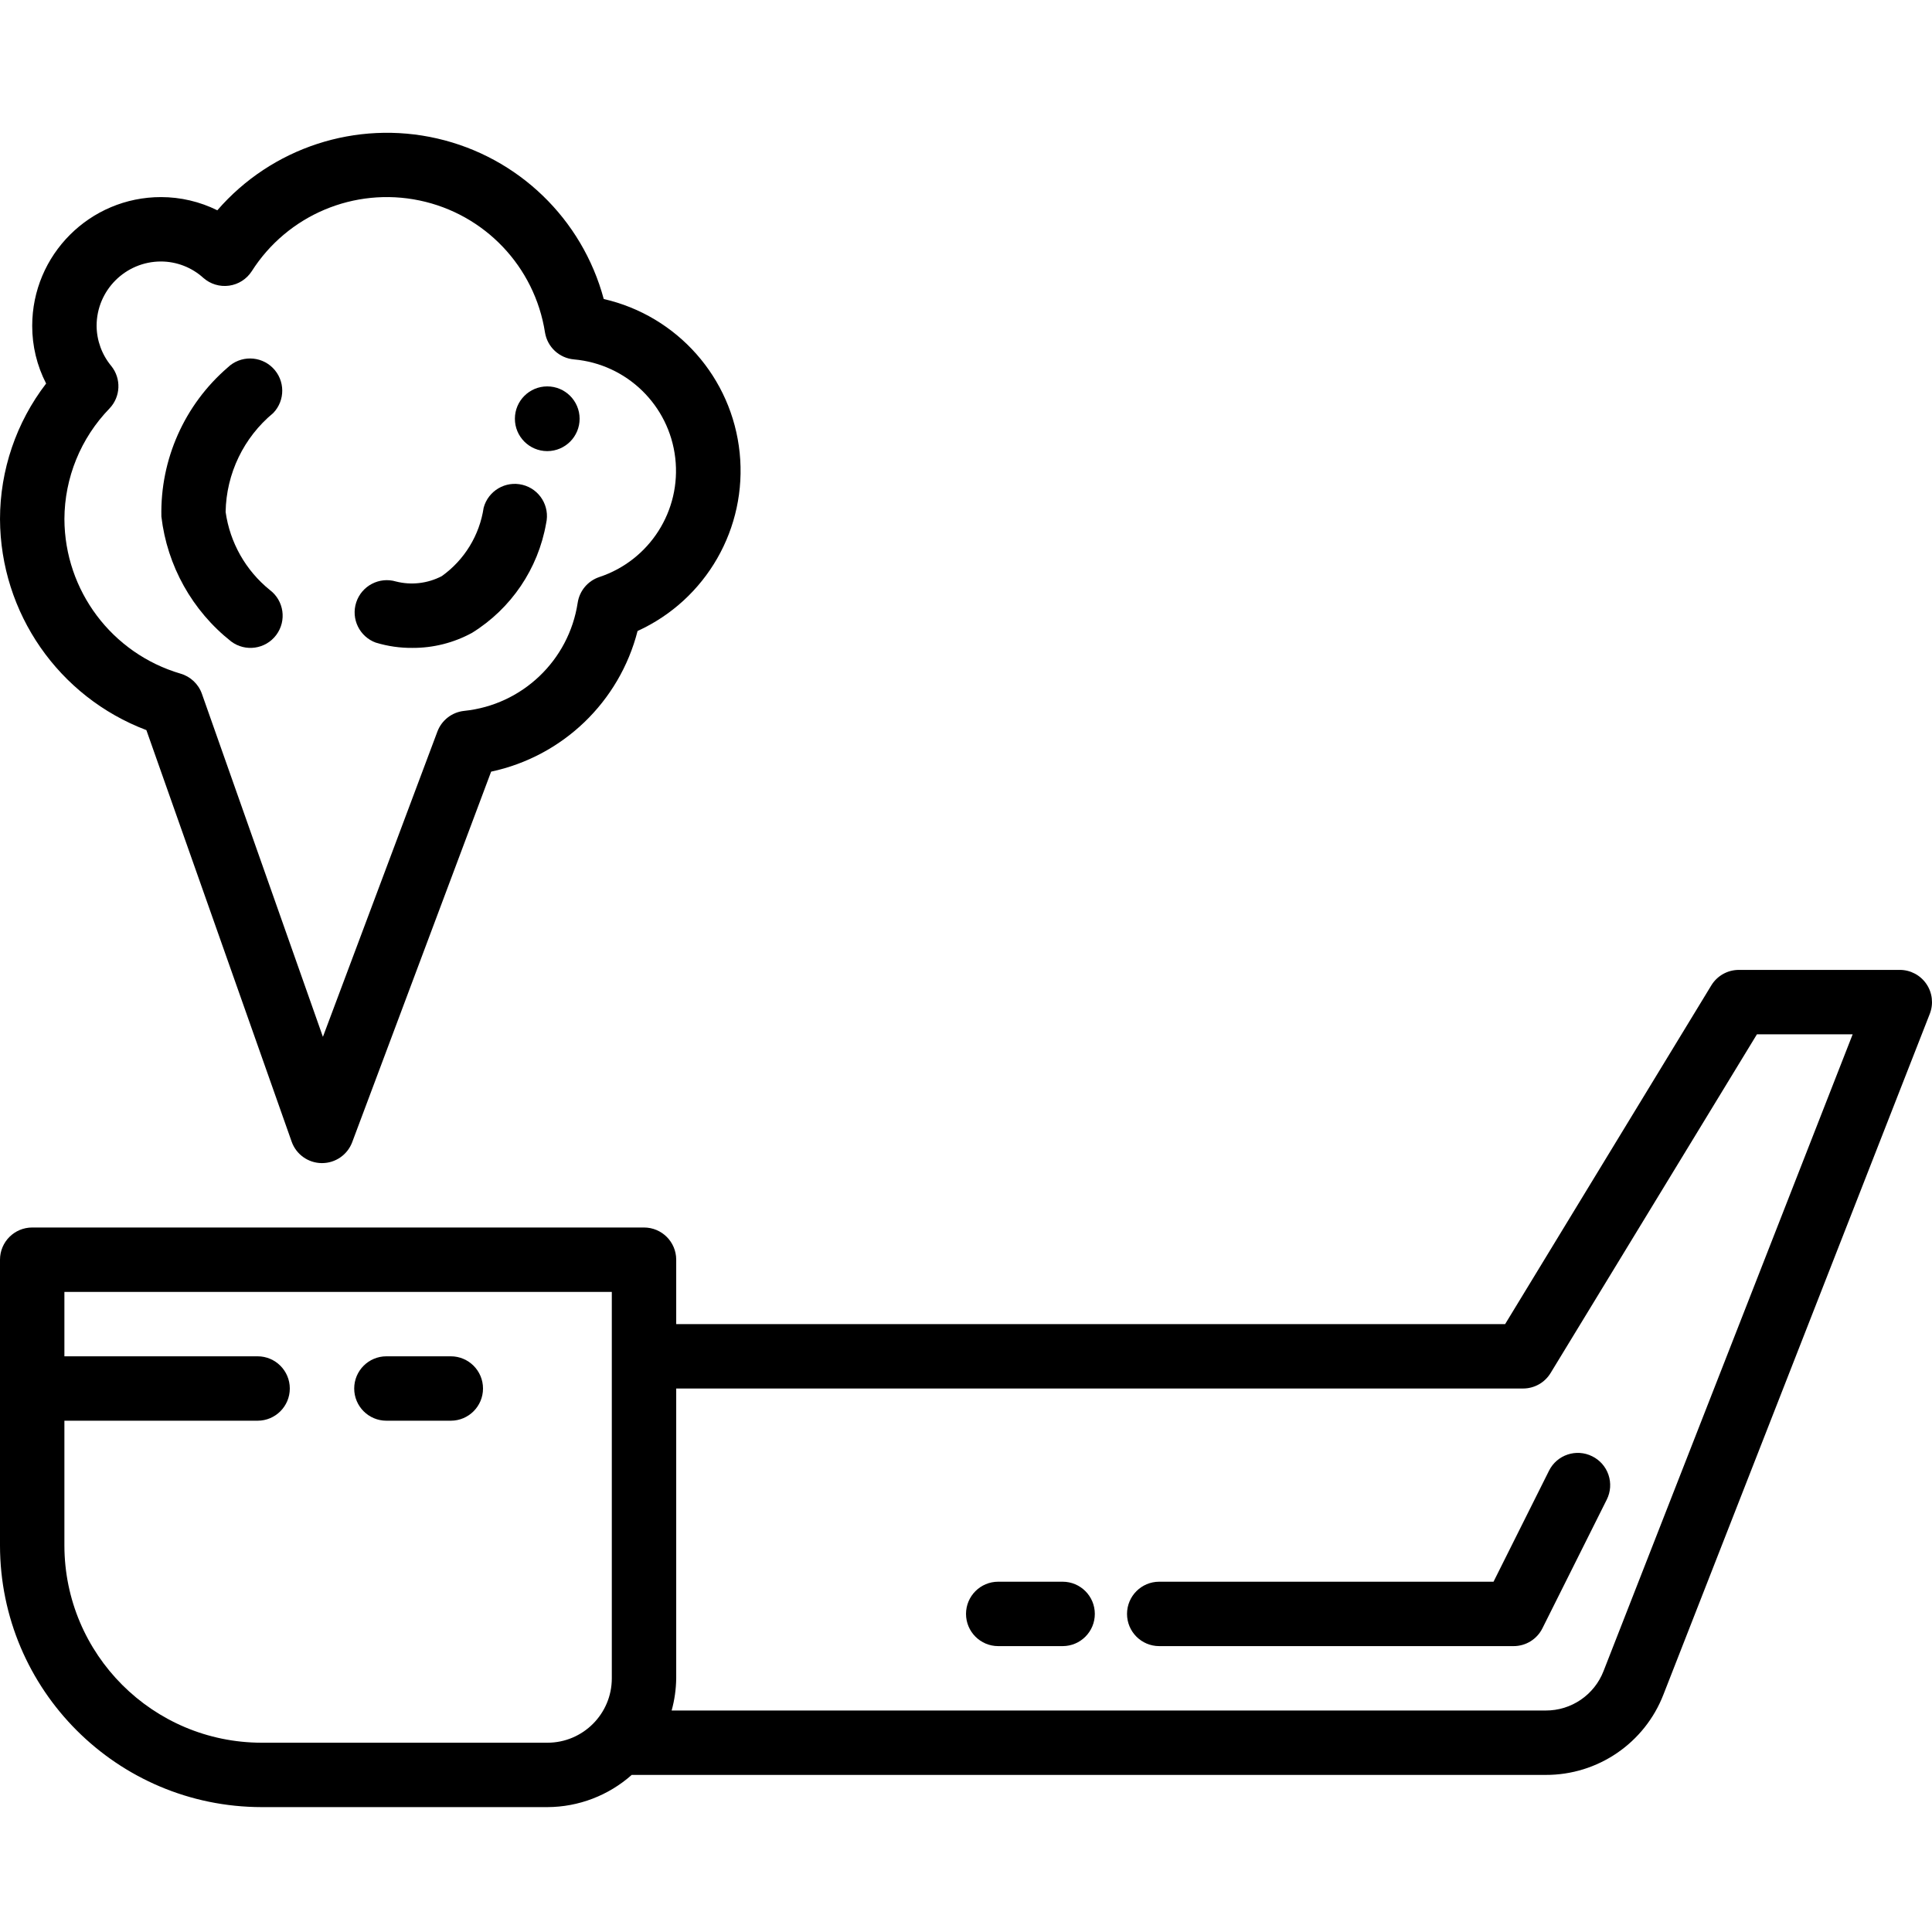 <svg height="479pt" viewBox="0 -32 479.991 479" width="479pt" xmlns="http://www.w3.org/2000/svg"><path d="m36.367 148.895 36.09 102.238c1.117 3.172 4.102 5.305 7.465 5.336h.078c3.336.004 6.32-2.062 7.496-5.184l34.52-92.07c17.781-3.797 31.875-17.332 36.383-34.945 17.066-7.789 27.27-25.59 25.367-44.254s-15.488-34.039-33.773-38.227c-5.352-19.922-21.266-35.266-41.375-39.879-20.105-4.617-41.117 2.246-54.625 17.84-4.348-2.156-9.137-3.277-13.992-3.281-17.672 0-32 14.328-32 32-.008 4.98 1.176 9.891 3.457 14.32-7.422 9.66-11.449 21.5-11.457 33.68.094 23.32 14.559 44.172 36.367 52.426zm-9.168-79.906c2.781-2.902 2.973-7.422.449-10.551-2.328-2.805-3.617-6.324-3.648-9.969 0-8.836 7.164-16 16-16 3.898.012 7.652 1.469 10.535 4.09 1.746 1.535 4.074 2.238 6.379 1.918 2.305-.316 4.355-1.621 5.621-3.574 8.883-13.969 25.484-20.977 41.688-17.594 16.203 3.379 28.621 16.441 31.176 32.793.586 3.617 3.551 6.375 7.203 6.695 13.129 1.16 23.641 11.383 25.16 24.48 1.523 13.094-6.363 25.453-18.883 29.594-2.844.957-4.914 3.43-5.359 6.398-2.191 14.324-13.777 25.359-28.191 26.848-3.016.312-5.598 2.305-6.664 5.145l-28.441 75.84-30.062-85.223c-.859-2.434-2.84-4.301-5.32-5.016-17.047-5.012-28.777-20.625-28.84-38.395.035-10.262 4.051-20.113 11.199-27.48zm0 0"/><path d="m57.426 126.871c3.531 2.648 8.547 1.934 11.199-1.602 2.648-3.535 1.934-8.547-1.602-11.199-5.977-4.836-9.898-11.762-10.969-19.375.164-9.523 4.484-18.5 11.824-24.57 3.031-3.137 2.988-8.129-.098-11.215-3.086-3.086-8.074-3.129-11.215-.098-10.738 9.266-16.781 22.844-16.469 37.027 1.426 12.23 7.66 23.395 17.328 31.031zm0 0"/><path d="m93.391 127.164c2.941.895 6 1.336 9.074 1.305 5.176.027 10.273-1.262 14.816-3.742 9.727-6.031 16.422-15.926 18.398-27.199.984-4.254-1.617-8.512-5.852-9.57-4.234-1.059-8.535 1.473-9.668 5.688-1.023 6.84-4.773 12.973-10.398 16.992-3.5 1.828-7.551 2.305-11.379 1.336-4.152-1.23-8.531 1.066-9.879 5.184-1.348 4.113.828 8.555 4.902 10.02zm0 0"/><path d="m135.922 79.582h.078c4.434-.023 8.012-3.629 8-8.059-.012-4.434-3.609-8.02-8.039-8.02-4.434 0-8.031 3.586-8.039 8.02-.012 4.43 3.566 8.035 8 8.059zm0 0"/><path d="m96 320.469h16c4.418 0 8-3.582 8-8s-3.582-8-8-8h-16c-4.418 0-8 3.582-8 8s3.582 8 8 8zm0 0"/><path d="m395.574 329.309c-3.953-1.977-8.762-.371-10.734 3.586l-13.785 27.574h-83.055c-4.418 0-8 3.582-8 8s3.582 8 8 8h88c3.047.02 5.84-1.699 7.199-4.422l16-32c.949-1.906 1.098-4.105.418-6.121-.68-2.016-2.133-3.676-4.043-4.617zm0 0"/><path d="m264 360.469h-16c-4.418 0-8 3.582-8 8s3.582 8 8 8h16c4.418 0 8-3.582 8-8s-3.582-8-8-8zm0 0"/><path d="m472 208.469h-40c-2.793 0-5.379 1.457-6.832 3.84l-51.23 84.16h-205.938v-16c0-4.418-3.582-8-8-8h-152c-4.418 0-8 3.582-8 8v71c.039 35.883 29.117 64.961 65 65h71c7.723-.027 15.168-2.871 20.945-8h227.055c12.965.051 24.613-7.906 29.281-20l66.168-169.102c.953-2.461.637-5.234-.855-7.41-1.488-2.18-3.957-3.484-6.594-3.488zm-320 176c0 8.836-7.164 16-16 16h-71c-27.051-.031-48.969-21.949-49-49v-31h48c4.418 0 8-3.582 8-8s-3.582-8-8-8h-48v-16h136zm246.398-1.824c-2.293 5.949-8.023 9.859-14.398 9.824h-217.137c.723-2.605 1.102-5.293 1.137-8v-72h210.398c2.793 0 5.383-1.453 6.832-3.84l51.266-84.16h23.785zm0 0"/></svg>